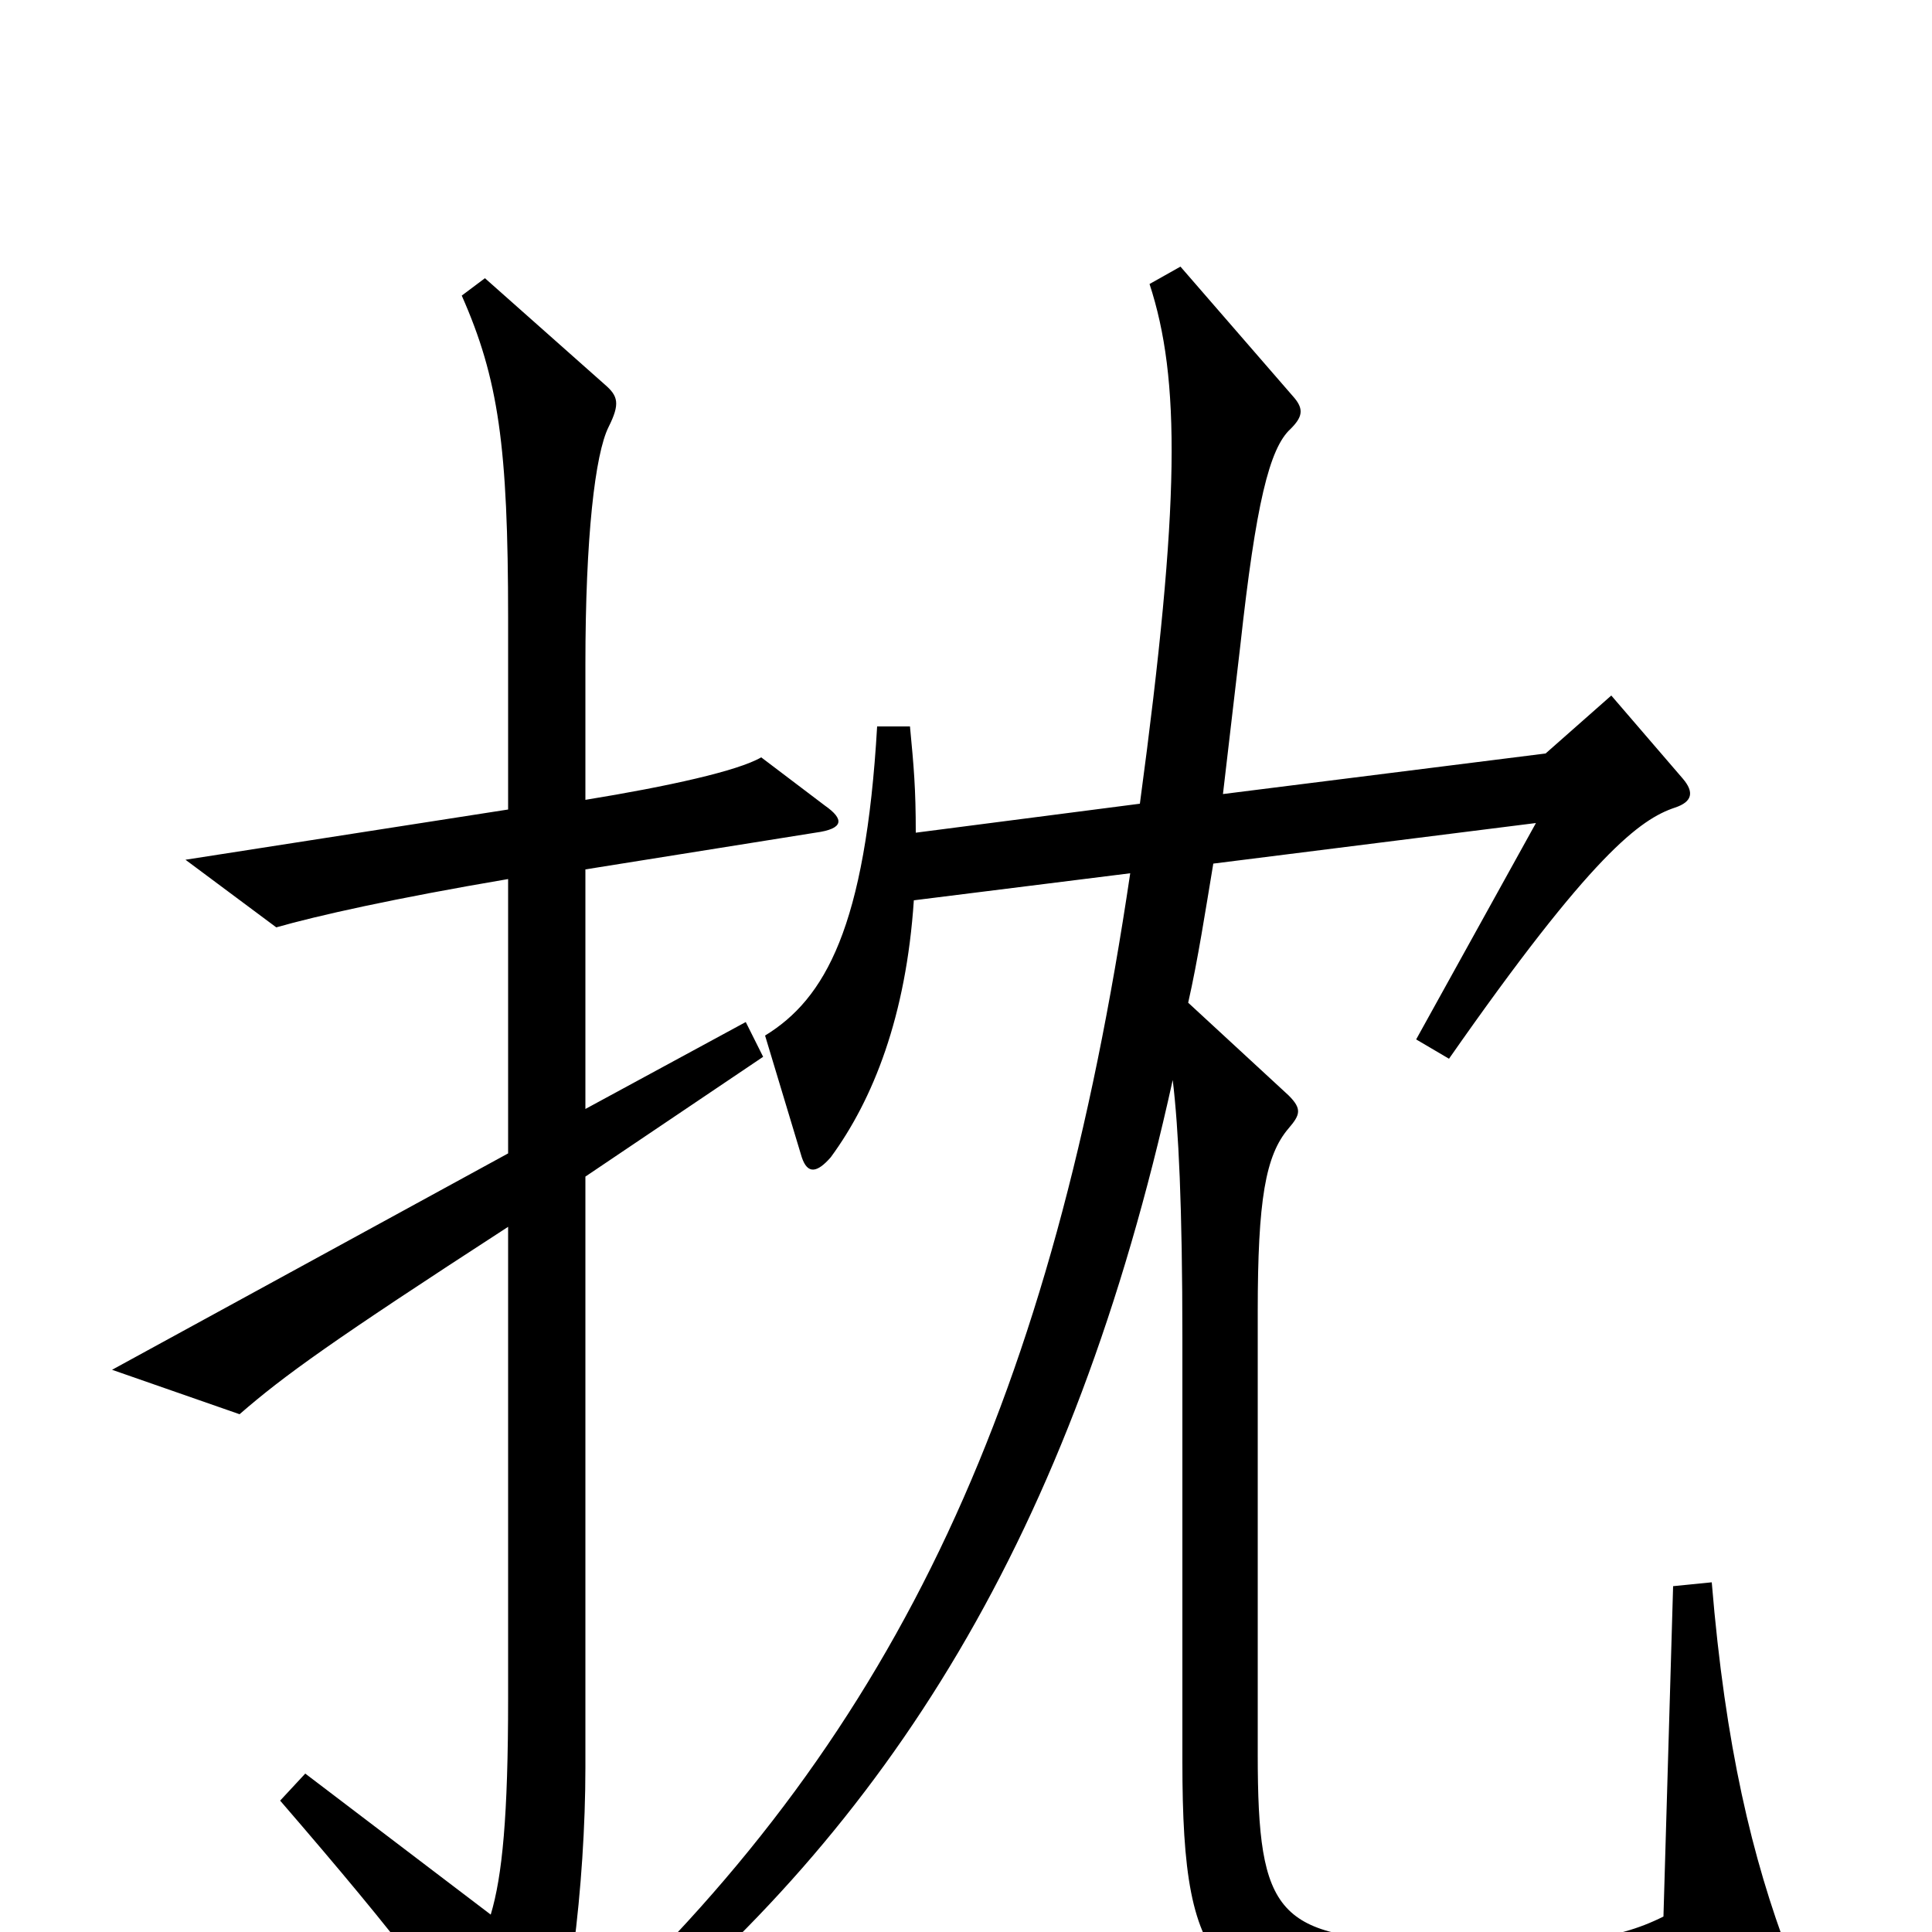 <svg xmlns="http://www.w3.org/2000/svg" viewBox="0 -1000 1000 1000">
	<path fill="#000000" d="M926 12C907 -38 893 -96 886 -181L866 -179L861 -8C835 5 809 7 739 5C661 3 651 -8 651 -92V-321C651 -379 655 -402 667 -416C673 -423 674 -426 667 -433L615 -481C620 -503 624 -529 628 -553L795 -574L733 -462L750 -452C824 -558 849 -576 867 -582C876 -585 877 -590 871 -597L834 -640L800 -610L633 -589C636 -615 639 -640 642 -666C650 -739 657 -768 668 -778C674 -784 675 -788 670 -794L611 -862L595 -853C611 -804 611 -740 590 -584L474 -569C474 -592 473 -603 471 -624H454C448 -520 427 -483 396 -464L415 -401C418 -392 423 -393 430 -401C452 -431 469 -474 473 -534L585 -548C545 -278 466 -105 306 45L317 61C460 -55 555 -205 607 -441C610 -416 612 -376 612 -307V-88C612 25 630 39 740 43C784 45 867 41 917 30C926 28 929 22 926 12ZM427 -583L394 -608C382 -601 346 -593 303 -586V-656C303 -722 308 -765 315 -779C321 -791 320 -795 313 -801L251 -856L239 -847C258 -804 263 -769 263 -680V-581L96 -555L143 -520C164 -526 204 -535 263 -545V-403L58 -291L124 -268C147 -288 172 -306 263 -365V-121C263 -60 260 -29 254 -9L158 -82L145 -68C208 5 234 39 258 81C267 96 273 97 281 79C294 50 303 -25 303 -85V-391L395 -453L386 -471L303 -426V-550L422 -569C437 -571 437 -576 427 -583Z"/>
</svg>